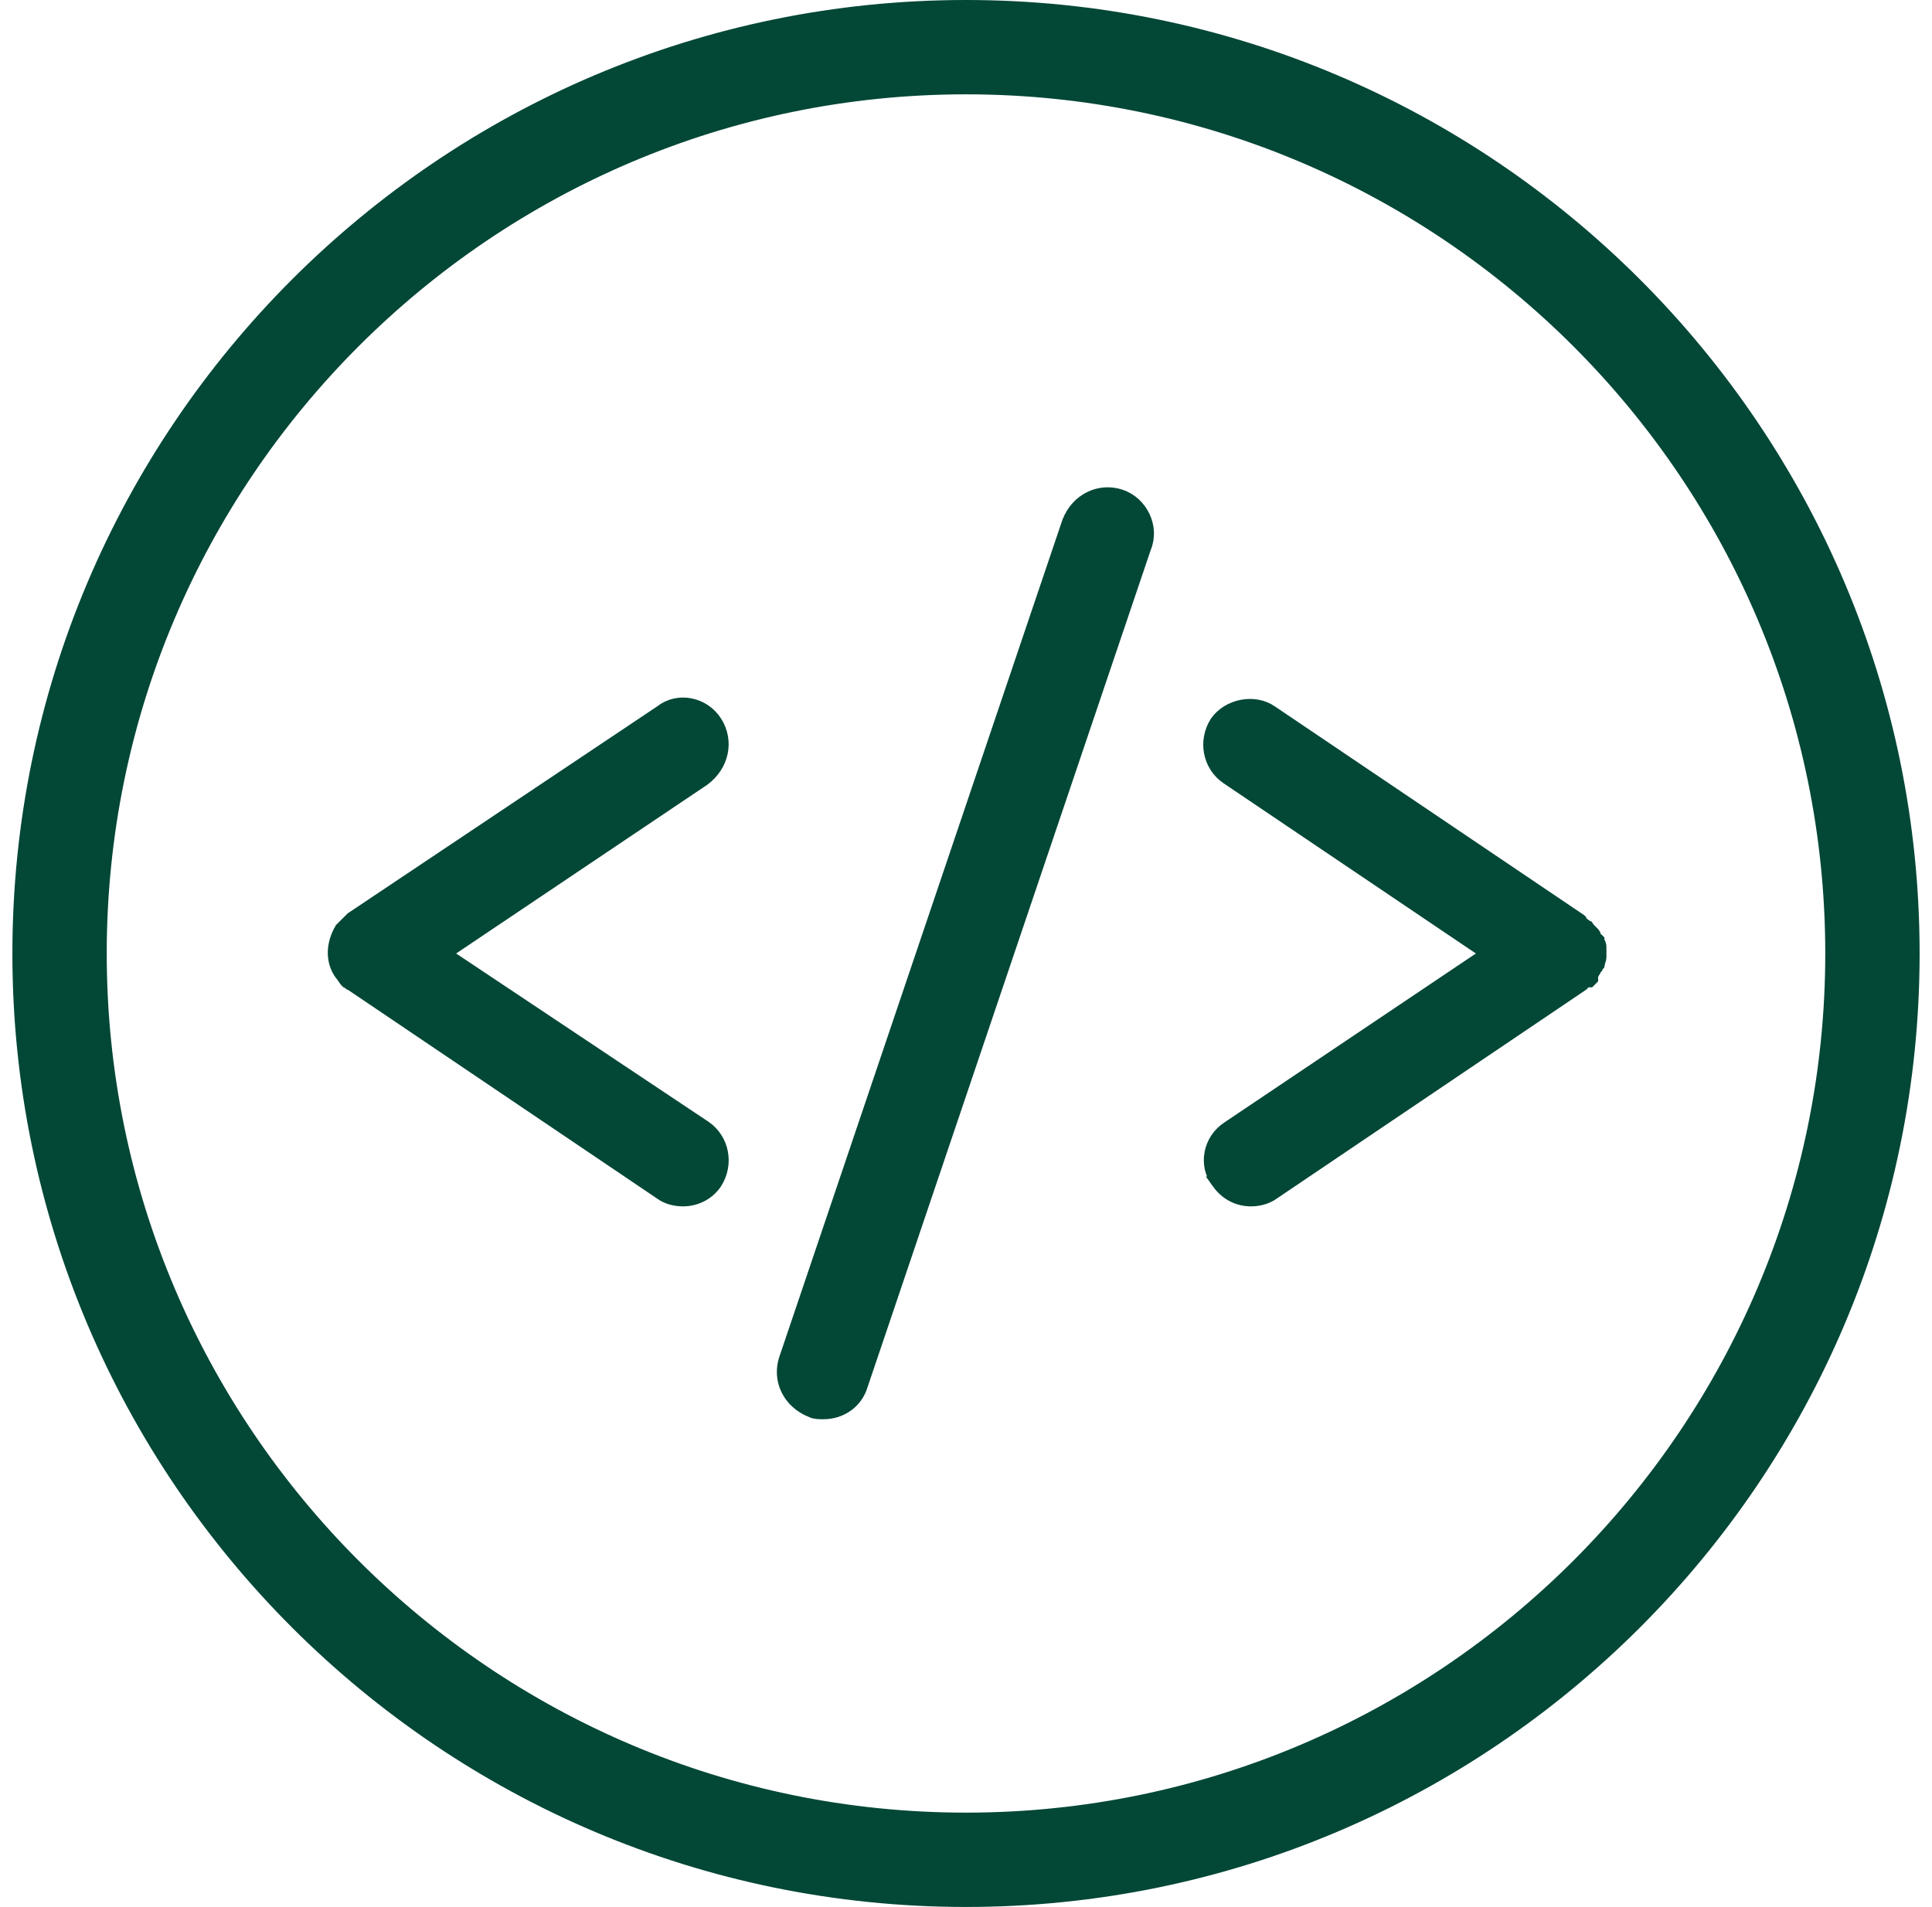 <svg width="78" height="77" viewBox="0 0 78 77" fill="none" xmlns="http://www.w3.org/2000/svg">
<path d="M0.75 38.5C0.75 17.403 17.903 0.25 39 0.25C60.097 0.25 77.25 17.403 77.25 38.5C77.25 59.597 60.097 76.75 39 76.75C17.903 76.75 0.75 59.597 0.75 38.5ZM4.059 38.5C4.059 57.768 19.732 73.441 39 73.441C58.268 73.441 73.941 57.768 73.941 38.5C73.941 19.232 58.268 3.559 39 3.559C19.732 3.559 4.059 19.232 4.059 38.5Z" fill="#034737" stroke="#034737" stroke-width="0.5"/>
<path d="M32.791 57.001L32.78 56.995L32.768 56.99C31.833 56.631 31.421 55.711 31.699 54.872C31.699 54.871 31.699 54.871 31.699 54.871L43.127 21.076C43.488 20.144 44.406 19.734 45.245 20.012C46.087 20.295 46.573 21.281 46.226 22.114L46.223 22.122L46.22 22.13L34.79 55.928L34.79 55.928L34.788 55.936C34.578 56.633 33.954 57.056 33.245 57.056C33.163 57.056 33.073 57.056 32.987 57.047C32.897 57.038 32.832 57.022 32.791 57.001Z" fill="#034737" stroke="#034737" stroke-width="0.5"/>
<path d="M28.903 29.152L28.903 29.152C29.392 29.921 29.192 30.91 28.403 31.488L18.276 38.293L17.966 38.501L18.276 38.708L28.482 45.514C29.179 46.003 29.395 46.984 28.901 47.764C28.624 48.181 28.136 48.461 27.572 48.461C27.279 48.461 26.934 48.389 26.668 48.188L26.668 48.188L26.657 48.181L14.177 39.753L14.114 39.71H14.1C14.087 39.699 14.071 39.687 14.053 39.676C14.037 39.667 14.021 39.658 14.003 39.651L13.97 39.619L13.97 39.619L13.967 39.615C13.949 39.599 13.925 39.564 13.879 39.496C13.877 39.493 13.875 39.49 13.872 39.486C13.841 39.438 13.795 39.369 13.743 39.313C13.412 38.838 13.403 38.218 13.691 37.64L13.712 37.597C13.724 37.584 13.738 37.566 13.751 37.545C13.76 37.529 13.769 37.512 13.776 37.494L13.888 37.382L13.712 37.206L13.888 37.382L13.97 37.3L14.197 37.074L26.66 28.738L26.668 28.732L26.677 28.726C27.362 28.18 28.41 28.375 28.903 29.152Z" fill="#034737" stroke="#034737" stroke-width="0.5"/>
<path d="M64.576 38.787C64.563 38.828 64.544 38.884 64.533 38.953C64.516 38.971 64.496 38.997 64.479 39.03C64.474 39.041 64.469 39.052 64.465 39.062C64.433 39.093 64.411 39.126 64.396 39.155C64.39 39.168 64.384 39.181 64.38 39.193C64.345 39.24 64.324 39.284 64.309 39.312C64.308 39.314 64.307 39.316 64.306 39.318C64.287 39.356 64.282 39.365 64.271 39.375L64.271 39.376L64.27 39.376L64.27 39.377L64.269 39.377L64.269 39.377L64.268 39.378L64.268 39.379L64.267 39.379L64.267 39.379L64.266 39.38L64.266 39.38L64.266 39.381L64.265 39.381L64.264 39.382L64.264 39.382L64.264 39.383L64.263 39.383L64.263 39.384L64.262 39.384L64.262 39.385L64.261 39.385L64.261 39.386L64.26 39.386L64.26 39.387L64.259 39.387L64.259 39.388L64.258 39.388L64.258 39.389L64.257 39.389L64.257 39.389L64.256 39.39L64.256 39.391L64.255 39.391L64.255 39.391L64.254 39.392L64.254 39.392L64.254 39.393L64.253 39.393L64.252 39.394L64.252 39.394L64.251 39.395L64.251 39.395L64.251 39.396L64.25 39.396L64.25 39.397L64.249 39.397L64.249 39.398L64.248 39.398L64.248 39.399L64.247 39.399L64.247 39.4L64.246 39.4L64.246 39.401L64.245 39.401L64.245 39.401L64.244 39.402L64.244 39.403L64.243 39.403L64.243 39.403L64.242 39.404L64.242 39.404L64.242 39.405L64.241 39.405L64.24 39.406L64.24 39.406L64.24 39.407L64.239 39.407L64.239 39.408L64.238 39.408L64.238 39.409L64.237 39.409L64.237 39.41L64.236 39.41L64.236 39.411L64.235 39.411L64.235 39.411L64.234 39.412L64.234 39.413L64.233 39.413L64.233 39.413L64.232 39.414L64.232 39.414L64.231 39.415L64.231 39.415L64.231 39.416L64.23 39.416L64.23 39.417L64.229 39.417L64.229 39.418L64.228 39.418L64.228 39.419L64.227 39.419L64.227 39.42L64.226 39.42L64.226 39.421L64.225 39.421L64.225 39.422L64.224 39.422L64.224 39.422L64.223 39.423L64.223 39.423L64.222 39.424L64.222 39.424L64.221 39.425L64.221 39.425L64.221 39.426L64.22 39.426L64.219 39.427L64.219 39.427L64.219 39.428L64.218 39.428L64.218 39.429L64.217 39.429L64.217 39.43L64.216 39.43L64.216 39.431L64.215 39.431L64.215 39.432L64.214 39.432L64.214 39.432L64.213 39.433L64.213 39.434L64.212 39.434L64.212 39.434L64.212 39.435L64.211 39.435L64.21 39.436L64.21 39.436L64.21 39.437L64.209 39.437L64.209 39.438L64.208 39.438L64.208 39.439L64.207 39.439L64.207 39.44L64.206 39.44L64.206 39.441L64.205 39.441L64.205 39.441L64.204 39.442L64.204 39.443L64.203 39.443L64.203 39.443L64.202 39.444L64.202 39.444L64.201 39.445L64.201 39.445L64.201 39.446L64.2 39.446L64.2 39.447L64.199 39.447L64.199 39.448L64.198 39.448L64.198 39.449L64.197 39.449L64.197 39.45L64.196 39.45L64.196 39.451L64.195 39.451L64.195 39.452L64.194 39.452L64.194 39.453L64.193 39.453L64.193 39.453L64.192 39.454L64.192 39.454L64.192 39.455L64.191 39.455L64.191 39.456L64.19 39.456L64.19 39.457L64.189 39.457L64.189 39.458L64.188 39.458L64.188 39.459L64.187 39.459L64.187 39.46L64.186 39.46L64.186 39.461L64.185 39.461L64.185 39.462L64.184 39.462L64.184 39.462L64.183 39.463L64.183 39.463L64.183 39.464L64.182 39.464L64.182 39.465L64.181 39.465L64.181 39.466L64.18 39.466L64.18 39.467L64.179 39.467L64.179 39.468L64.178 39.468L64.178 39.469L64.177 39.469L64.177 39.469L64.176 39.47L64.176 39.471L64.175 39.471L64.175 39.471L64.174 39.472L64.174 39.472L64.174 39.473L64.173 39.473L64.173 39.474L64.172 39.474L64.172 39.475L64.171 39.475L64.171 39.476L64.17 39.476L64.17 39.477L64.169 39.477L64.169 39.478L64.168 39.478L64.168 39.478L64.167 39.479L64.167 39.48L64.166 39.48L64.166 39.48L64.165 39.481L64.165 39.481L64.165 39.482L64.164 39.482L64.164 39.483L64.163 39.483L64.163 39.484L64.162 39.484L64.162 39.485L64.161 39.485L64.161 39.486L64.16 39.486L64.16 39.487L64.159 39.487L64.159 39.487L64.158 39.488L64.158 39.489L64.157 39.489L64.157 39.489L64.156 39.49L64.156 39.49L64.156 39.491L64.155 39.491L64.155 39.492L64.154 39.492L64.154 39.493L64.153 39.493L64.153 39.494L64.152 39.494L64.152 39.495L64.151 39.495L64.151 39.496L64.15 39.496L64.15 39.496L64.149 39.497L64.149 39.497L64.148 39.498L64.148 39.498L64.147 39.499L64.147 39.499L64.147 39.5L64.146 39.5L64.146 39.501L64.145 39.501L64.145 39.502L64.144 39.502L64.144 39.503L64.143 39.503L64.143 39.504L64.142 39.504L64.142 39.505L64.141 39.505L64.141 39.505L64.14 39.506L64.14 39.506L64.139 39.507L64.139 39.507L64.138 39.508L64.138 39.508L64.138 39.509L64.137 39.509L64.137 39.51L64.136 39.51L64.136 39.511L64.135 39.511L64.135 39.512L64.134 39.512L64.134 39.513L64.133 39.513L64.133 39.514L64.132 39.514L64.132 39.514L64.131 39.515L64.131 39.515L64.13 39.516L64.13 39.516L64.129 39.517L64.129 39.517L64.129 39.518L64.128 39.518L64.128 39.519L64.127 39.519L64.127 39.52L64.126 39.52L64.126 39.521L64.125 39.521L64.125 39.522L64.124 39.522L64.124 39.523L64.123 39.523L64.123 39.523L64.122 39.524L64.122 39.524L64.121 39.525L64.121 39.525L64.121 39.526L64.12 39.526L64.12 39.527L64.119 39.527L64.119 39.528L64.118 39.528L64.118 39.529L64.117 39.529L64.117 39.53L64.116 39.53L64.116 39.531L64.115 39.531L64.115 39.532L64.114 39.532L64.114 39.532L64.113 39.533L64.113 39.533L64.112 39.534L64.112 39.534L64.112 39.535L64.111 39.535L64.111 39.536L64.11 39.536L64.11 39.537L64.109 39.537L64.109 39.538L64.108 39.538L64.108 39.539L64.107 39.539L64.107 39.54L64.106 39.54L64.106 39.541L64.105 39.541L64.105 39.541L64.104 39.542L64.104 39.542L64.103 39.543L64.103 39.543L64.103 39.544L64.102 39.544L64.102 39.545L64.101 39.545L64.101 39.546L64.1 39.546L64.1 39.547L64.099 39.547L64.099 39.548L64.098 39.548L64.098 39.549L64.097 39.549L64.097 39.55L64.096 39.55L64.096 39.55L64.095 39.551L64.095 39.551L64.094 39.552L64.094 39.552L64.094 39.553L64.093 39.553L64.093 39.554L64.092 39.554L64.092 39.555L64.091 39.555L64.091 39.556L64.09 39.556L64.09 39.557L64.089 39.557L64.089 39.558L64.088 39.558L64.088 39.559L64.087 39.559L64.087 39.559L64.086 39.56L64.086 39.56L64.085 39.561L64.085 39.561L64.084 39.562L64.084 39.562L64.084 39.563L64.083 39.563L64.082 39.564L64.082 39.564L64.082 39.565L64.081 39.565L64.081 39.566L64.08 39.566L64.08 39.567L64.079 39.567L64.079 39.568L64.078 39.568L64.078 39.569L64.077 39.569L64.077 39.569L64.076 39.57L64.076 39.571L64.075 39.571L64.075 39.571L64.074 39.572L64.074 39.572L64.073 39.573L64.073 39.573L64.073 39.574L64.072 39.574L64.072 39.575L64.071 39.575L64.071 39.576L64.07 39.576L64.07 39.577L64.069 39.577L64.069 39.578L64.068 39.578L64.068 39.579L64.067 39.579L64.067 39.58L64.066 39.58L64.066 39.581L64.065 39.581L64.065 39.581L64.064 39.582L64.064 39.582L64.064 39.583L64.063 39.583L64.062 39.584L64.062 39.584L64.062 39.585L64.061 39.585L64.061 39.586L64.06 39.586L64.06 39.587L64.059 39.587L64.059 39.588L64.058 39.588L64.058 39.589L64.057 39.589L64.057 39.59L64.056 39.59L64.056 39.59L64.055 39.591L64.055 39.592L64.054 39.592L64.054 39.592L64.053 39.593L64.053 39.593L64.052 39.594L64.052 39.594L64.052 39.595L64.051 39.595L64.051 39.596L64.05 39.596L64.05 39.597L64.049 39.597L64.049 39.598L64.048 39.598L64.048 39.599L64.047 39.599L64.047 39.6L64.046 39.6L64.046 39.601L64.045 39.601L64.045 39.602L64.044 39.602L64.044 39.602L64.043 39.603L64.043 39.603L64.042 39.604L64.042 39.604L64.041 39.605L64.041 39.605L64.04 39.606L64.04 39.606L64.04 39.607L64.039 39.607L64.039 39.608L64.038 39.608L64.038 39.609L64.037 39.609L64.037 39.61L64.036 39.61L64.036 39.611L64.035 39.611L64.035 39.612L64.034 39.612L64.034 39.613L64.033 39.613L64.033 39.614L64.032 39.614L64.032 39.614L64.031 39.615L64.031 39.615L64.03 39.616L64.03 39.617L64.029 39.617L64.029 39.617L64.028 39.618L64.028 39.618L64.028 39.619L63.945 39.701L63.88 39.767L51.419 48.181L51.419 48.181L51.411 48.187C51.14 48.387 50.792 48.461 50.505 48.461C50.015 48.461 49.526 48.253 49.169 47.755L49.17 47.755L49.162 47.745C48.615 47.059 48.811 46.012 49.588 45.519L49.588 45.519L49.593 45.515L59.725 38.708L60.033 38.501L59.725 38.293L49.516 31.405C48.819 30.916 48.603 29.937 49.095 29.157C49.588 28.457 50.646 28.252 51.337 28.735L51.337 28.735L51.34 28.737L63.801 37.149L63.818 37.166C63.827 37.188 63.838 37.209 63.852 37.228C63.888 37.28 63.931 37.31 63.953 37.325C63.975 37.34 63.989 37.348 63.998 37.354C64.012 37.362 64.016 37.365 64.028 37.376L64.101 37.449H64.116C64.134 37.475 64.157 37.506 64.189 37.538L64.366 37.361L64.189 37.538L64.27 37.618C64.275 37.624 64.281 37.63 64.286 37.635C64.3 37.65 64.312 37.662 64.323 37.675C64.34 37.692 64.351 37.705 64.359 37.716C64.359 37.716 64.359 37.716 64.359 37.717V37.937H64.505L64.519 37.95L64.524 37.955V37.991L64.551 38.044C64.584 38.108 64.595 38.145 64.6 38.175C64.606 38.212 64.606 38.25 64.606 38.336V38.498V38.659C64.606 38.694 64.599 38.721 64.578 38.782L64.576 38.787ZM64.075 37.387C64.075 37.387 64.075 37.387 64.076 37.388C64.075 37.387 64.075 37.387 64.075 37.387Z" fill="#034737" stroke="#034737" stroke-width="0.5"/>
</svg>
